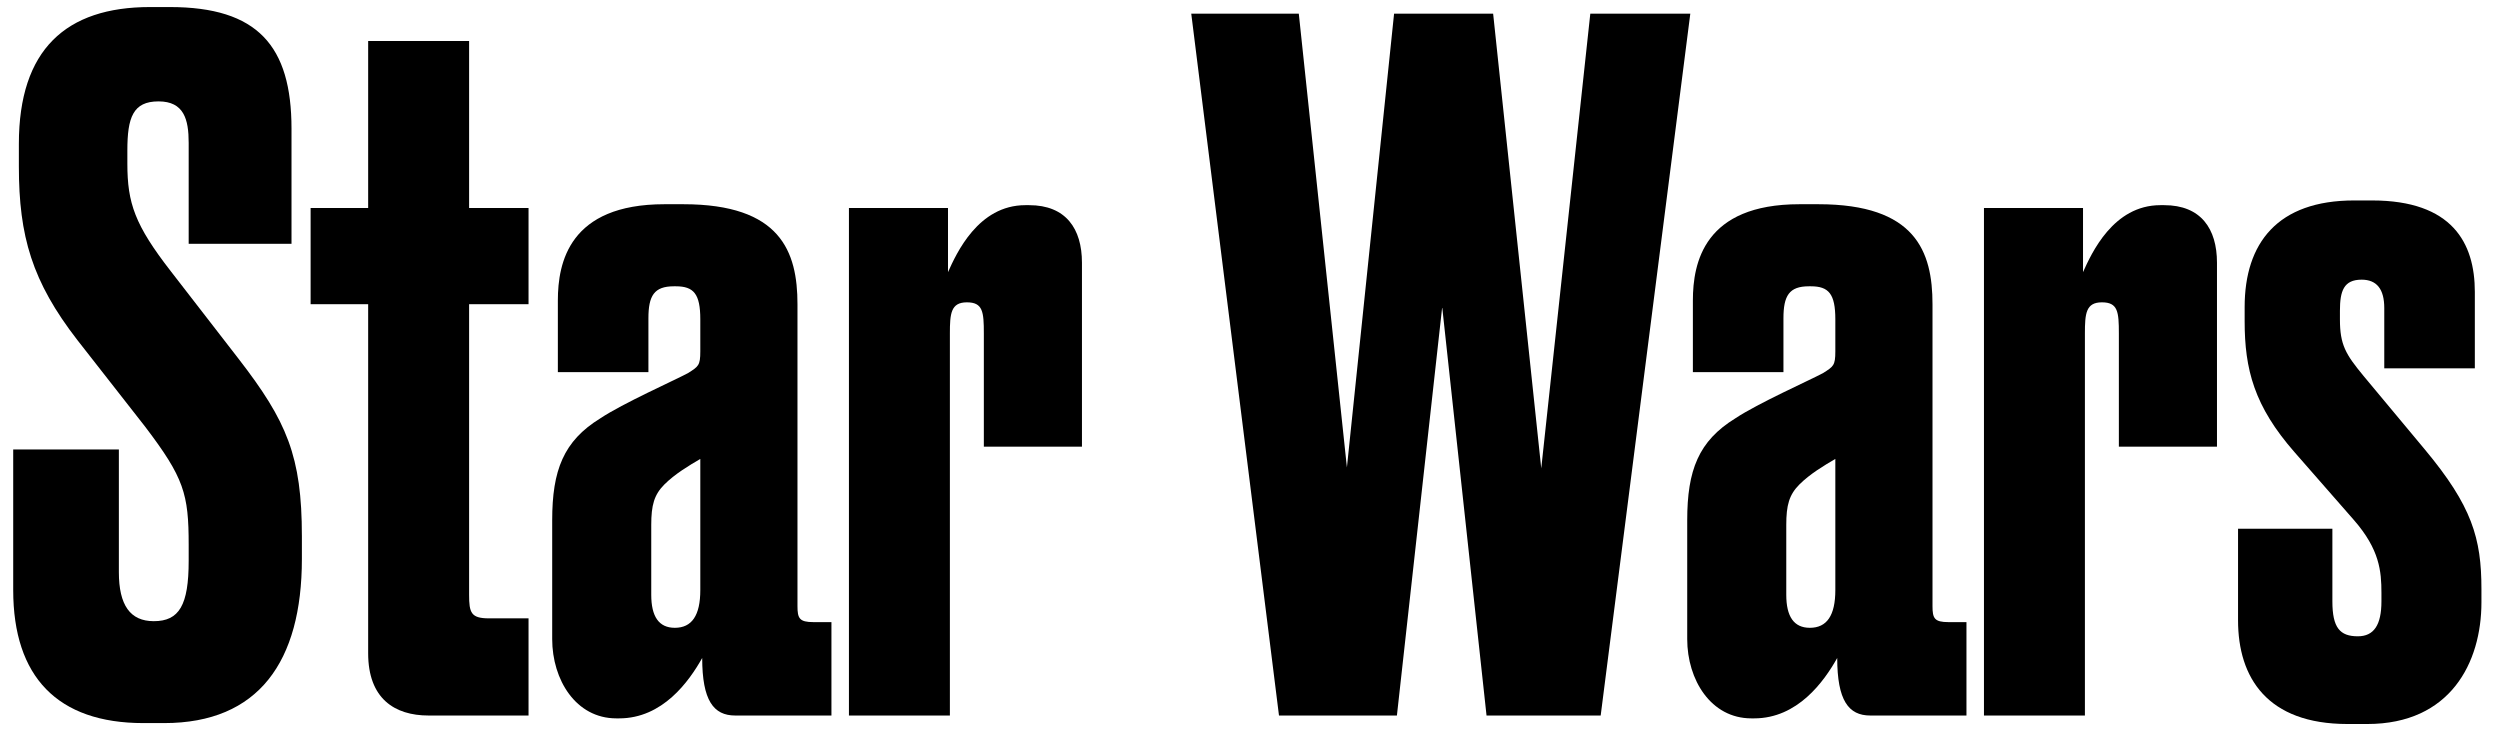 <svg width="106" height="31" viewBox="0 0 106 31" fill="none" xmlns="http://www.w3.org/2000/svg">
<path d="M6.36 0.299C2.8 0.299 0.8 2.099 0.8 6.099V7.059C0.8 10.018 1.36 11.938 3.28 14.418L6.16 18.099C7.8 20.259 8 20.939 8 23.099V23.779C8 25.659 7.6 26.338 6.52 26.338C5.52 26.338 5.04 25.659 5.04 24.259V19.058H0.56V25.018C0.56 28.698 2.44 30.659 6.08 30.659H6.96C10.96 30.659 12.8 28.058 12.8 23.698V22.738C12.8 19.338 12.16 17.858 10.12 15.219L7.24 11.498C5.72 9.539 5.4 8.619 5.4 6.939V6.379C5.4 4.979 5.64 4.299 6.72 4.299C7.8 4.299 8 5.059 8 6.059V10.338H12.36V5.459C12.36 1.939 10.92 0.299 7.2 0.299H6.36Z" fill="black"/>
<path d="M22.41 30.338V26.218H20.73C19.97 26.218 19.89 25.979 19.89 25.218V12.899H22.41V8.819H19.89V1.739H15.61V8.819H13.17V12.899H15.61V27.698C15.61 29.619 16.73 30.338 18.17 30.338H22.41Z" fill="black"/>
<path d="M23.413 27.099C23.413 28.819 24.413 30.459 26.133 30.459H26.253C28.093 30.459 29.213 28.898 29.773 27.898C29.773 29.698 30.253 30.338 31.173 30.338H35.253V26.378H34.493C33.893 26.378 33.813 26.218 33.813 25.698V12.899C33.813 10.659 33.093 8.659 28.973 8.659H28.173C24.133 8.659 23.653 11.139 23.653 12.739V15.778H27.493V13.498C27.493 12.539 27.733 12.139 28.573 12.139H28.653C29.413 12.139 29.693 12.459 29.693 13.539V14.899C29.693 15.498 29.613 15.539 29.173 15.819C28.573 16.139 26.413 17.099 25.453 17.738C23.893 18.698 23.413 19.939 23.413 22.058V27.099ZM29.693 25.018C29.693 26.099 29.333 26.619 28.613 26.619C27.933 26.619 27.613 26.139 27.613 25.218V22.259C27.613 21.419 27.733 20.979 28.173 20.538C28.613 20.099 29.213 19.738 29.693 19.459V25.018Z" fill="black"/>
<path d="M40.195 8.819H35.995V30.338H40.275V14.139C40.275 13.299 40.315 12.819 40.995 12.819C41.675 12.819 41.715 13.219 41.715 14.139V18.939H45.875V11.139C45.875 9.699 45.195 8.699 43.635 8.699H43.475C41.475 8.699 40.555 10.739 40.195 11.539V8.819Z" fill="black"/>
<path d="M59.109 0.579L57.109 19.819L55.069 0.579H50.509L54.229 30.338H59.229L61.149 13.018L63.029 30.338H67.869L71.669 0.579H67.429L65.349 19.858L63.309 0.579H59.109Z" fill="black"/>
<path d="M71.538 27.099C71.538 28.819 72.538 30.459 74.258 30.459H74.378C76.218 30.459 77.338 28.898 77.898 27.898C77.898 29.698 78.378 30.338 79.298 30.338H83.378V26.378H82.618C82.018 26.378 81.938 26.218 81.938 25.698V12.899C81.938 10.659 81.218 8.659 77.098 8.659H76.298C72.258 8.659 71.778 11.139 71.778 12.739V15.778H75.618V13.498C75.618 12.539 75.858 12.139 76.698 12.139H76.778C77.538 12.139 77.818 12.459 77.818 13.539V14.899C77.818 15.498 77.738 15.539 77.298 15.819C76.698 16.139 74.538 17.099 73.578 17.738C72.018 18.698 71.538 19.939 71.538 22.058V27.099ZM77.818 25.018C77.818 26.099 77.458 26.619 76.738 26.619C76.058 26.619 75.738 26.139 75.738 25.218V22.259C75.738 21.419 75.858 20.979 76.298 20.538C76.738 20.099 77.338 19.738 77.818 19.459V25.018Z" fill="black"/>
<path d="M88.32 8.819H84.12V30.338H88.4V14.139C88.4 13.299 88.44 12.819 89.12 12.819C89.8 12.819 89.84 13.219 89.84 14.139V18.939H94V11.139C94 9.699 93.32 8.699 91.76 8.699H91.6C89.6 8.699 88.68 10.739 88.32 11.539V8.819Z" fill="black"/>
<path d="M104.933 12.379C104.933 10.299 103.973 8.499 100.573 8.499H99.813C96.573 8.499 95.173 10.299 95.173 13.018V13.618C95.173 15.659 95.573 17.218 97.293 19.178L99.813 22.058C100.893 23.299 100.973 24.218 100.973 25.139V25.498C100.973 26.498 100.653 26.979 99.973 26.979C99.213 26.979 98.893 26.619 98.893 25.498V22.419H94.893V26.299C94.893 28.738 96.133 30.698 99.533 30.698H100.373C103.893 30.698 105.213 28.099 105.213 25.538V24.979C105.213 22.819 104.813 21.459 102.813 19.058L100.213 15.938C99.453 15.018 99.213 14.618 99.213 13.539V13.178C99.213 12.338 99.373 11.858 100.133 11.858C100.773 11.858 101.093 12.258 101.093 13.059V15.618H104.933V12.379Z" fill="black"/>
</svg>
